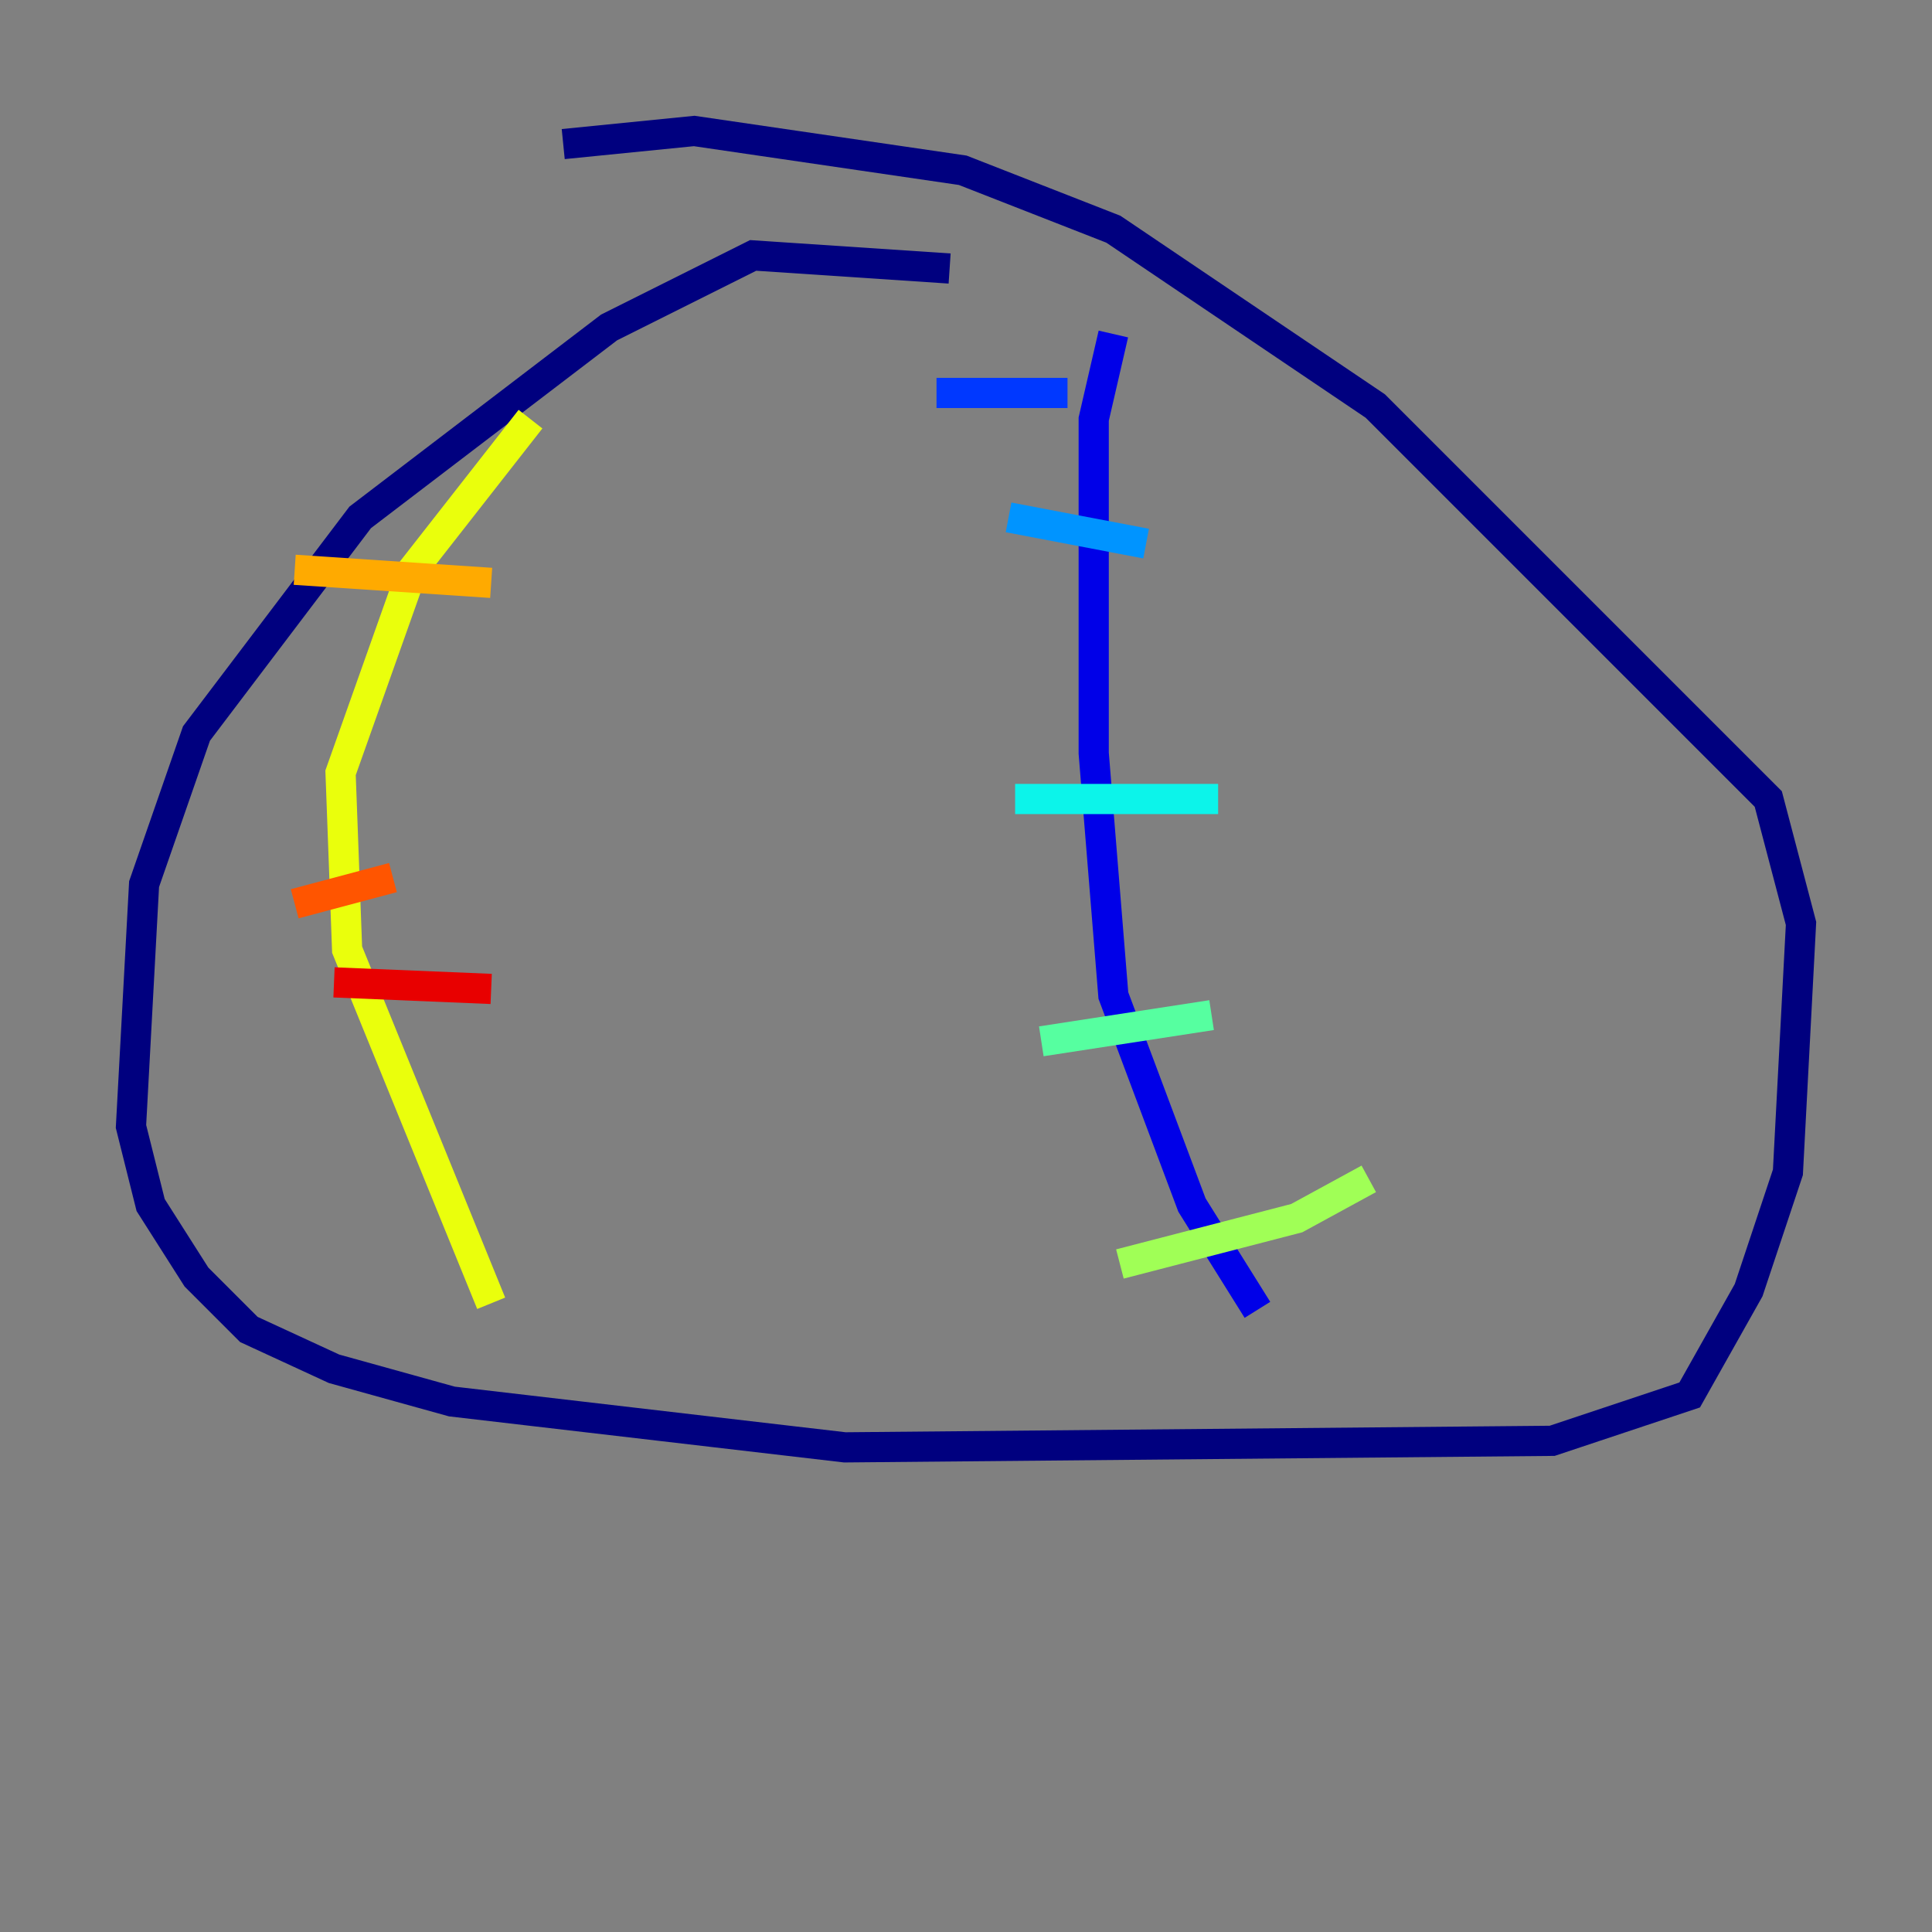 <?xml version="1.0" encoding="utf-8" ?>
<svg baseProfile="tiny" height="128" version="1.2" viewBox="0,0,128,128" width="128" xmlns="http://www.w3.org/2000/svg" xmlns:ev="http://www.w3.org/2001/xml-events" xmlns:xlink="http://www.w3.org/1999/xlink"><rect x="0" y="0" width="128" height="128" fill="#808080" stroke="none"/><defs /><polyline fill="none" points="62.915,17.79 49.898,16.922 40.352,21.695 23.864,34.278 13.017,48.597 9.546,58.576 8.678,74.63 9.98,79.837 13.017,84.61 16.488,88.081 22.129,90.685 29.939,92.854 55.973,95.891 102.834,95.458 111.946,92.42 115.851,85.478 118.454,77.668 119.322,61.18 117.153,52.936 91.119,26.902 73.763,15.186 63.783,11.281 45.993,8.678 37.315,9.546" stroke="#00007f" stroke-width="2" /><polyline fill="none" points="73.763,22.129 72.461,27.77 72.461,49.898 73.763,65.953 78.969,79.837 83.308,86.78" stroke="#0000e8" stroke-width="2" /><polyline fill="none" points="62.047,26.034 70.725,26.034" stroke="#0038ff" stroke-width="2" /><polyline fill="none" points="66.82,34.278 75.932,36.014" stroke="#0094ff" stroke-width="2" /><polyline fill="none" points="67.254,52.936 80.705,52.936" stroke="#0cf4ea" stroke-width="2" /><polyline fill="none" points="68.99,68.99 80.271,67.254" stroke="#56ffa0" stroke-width="2" /><polyline fill="none" points="74.197,83.742 85.912,80.705 90.685,78.102" stroke="#a0ff56" stroke-width="2" /><polyline fill="none" points="35.146,27.77 27.336,37.749 22.563,51.2 22.997,62.915 32.542,86.346" stroke="#eaff0c" stroke-width="2" /><polyline fill="none" points="19.525,37.749 32.542,38.617" stroke="#ffaa00" stroke-width="2" /><polyline fill="none" points="19.525,59.878 26.034,58.142" stroke="#ff5500" stroke-width="2" /><polyline fill="none" points="22.129,65.085 32.542,65.519" stroke="#e80000" stroke-width="2" /><polyline fill="none" points="22.129,82.441 22.129,82.441" stroke="#7f0000" stroke-width="2" /></svg>